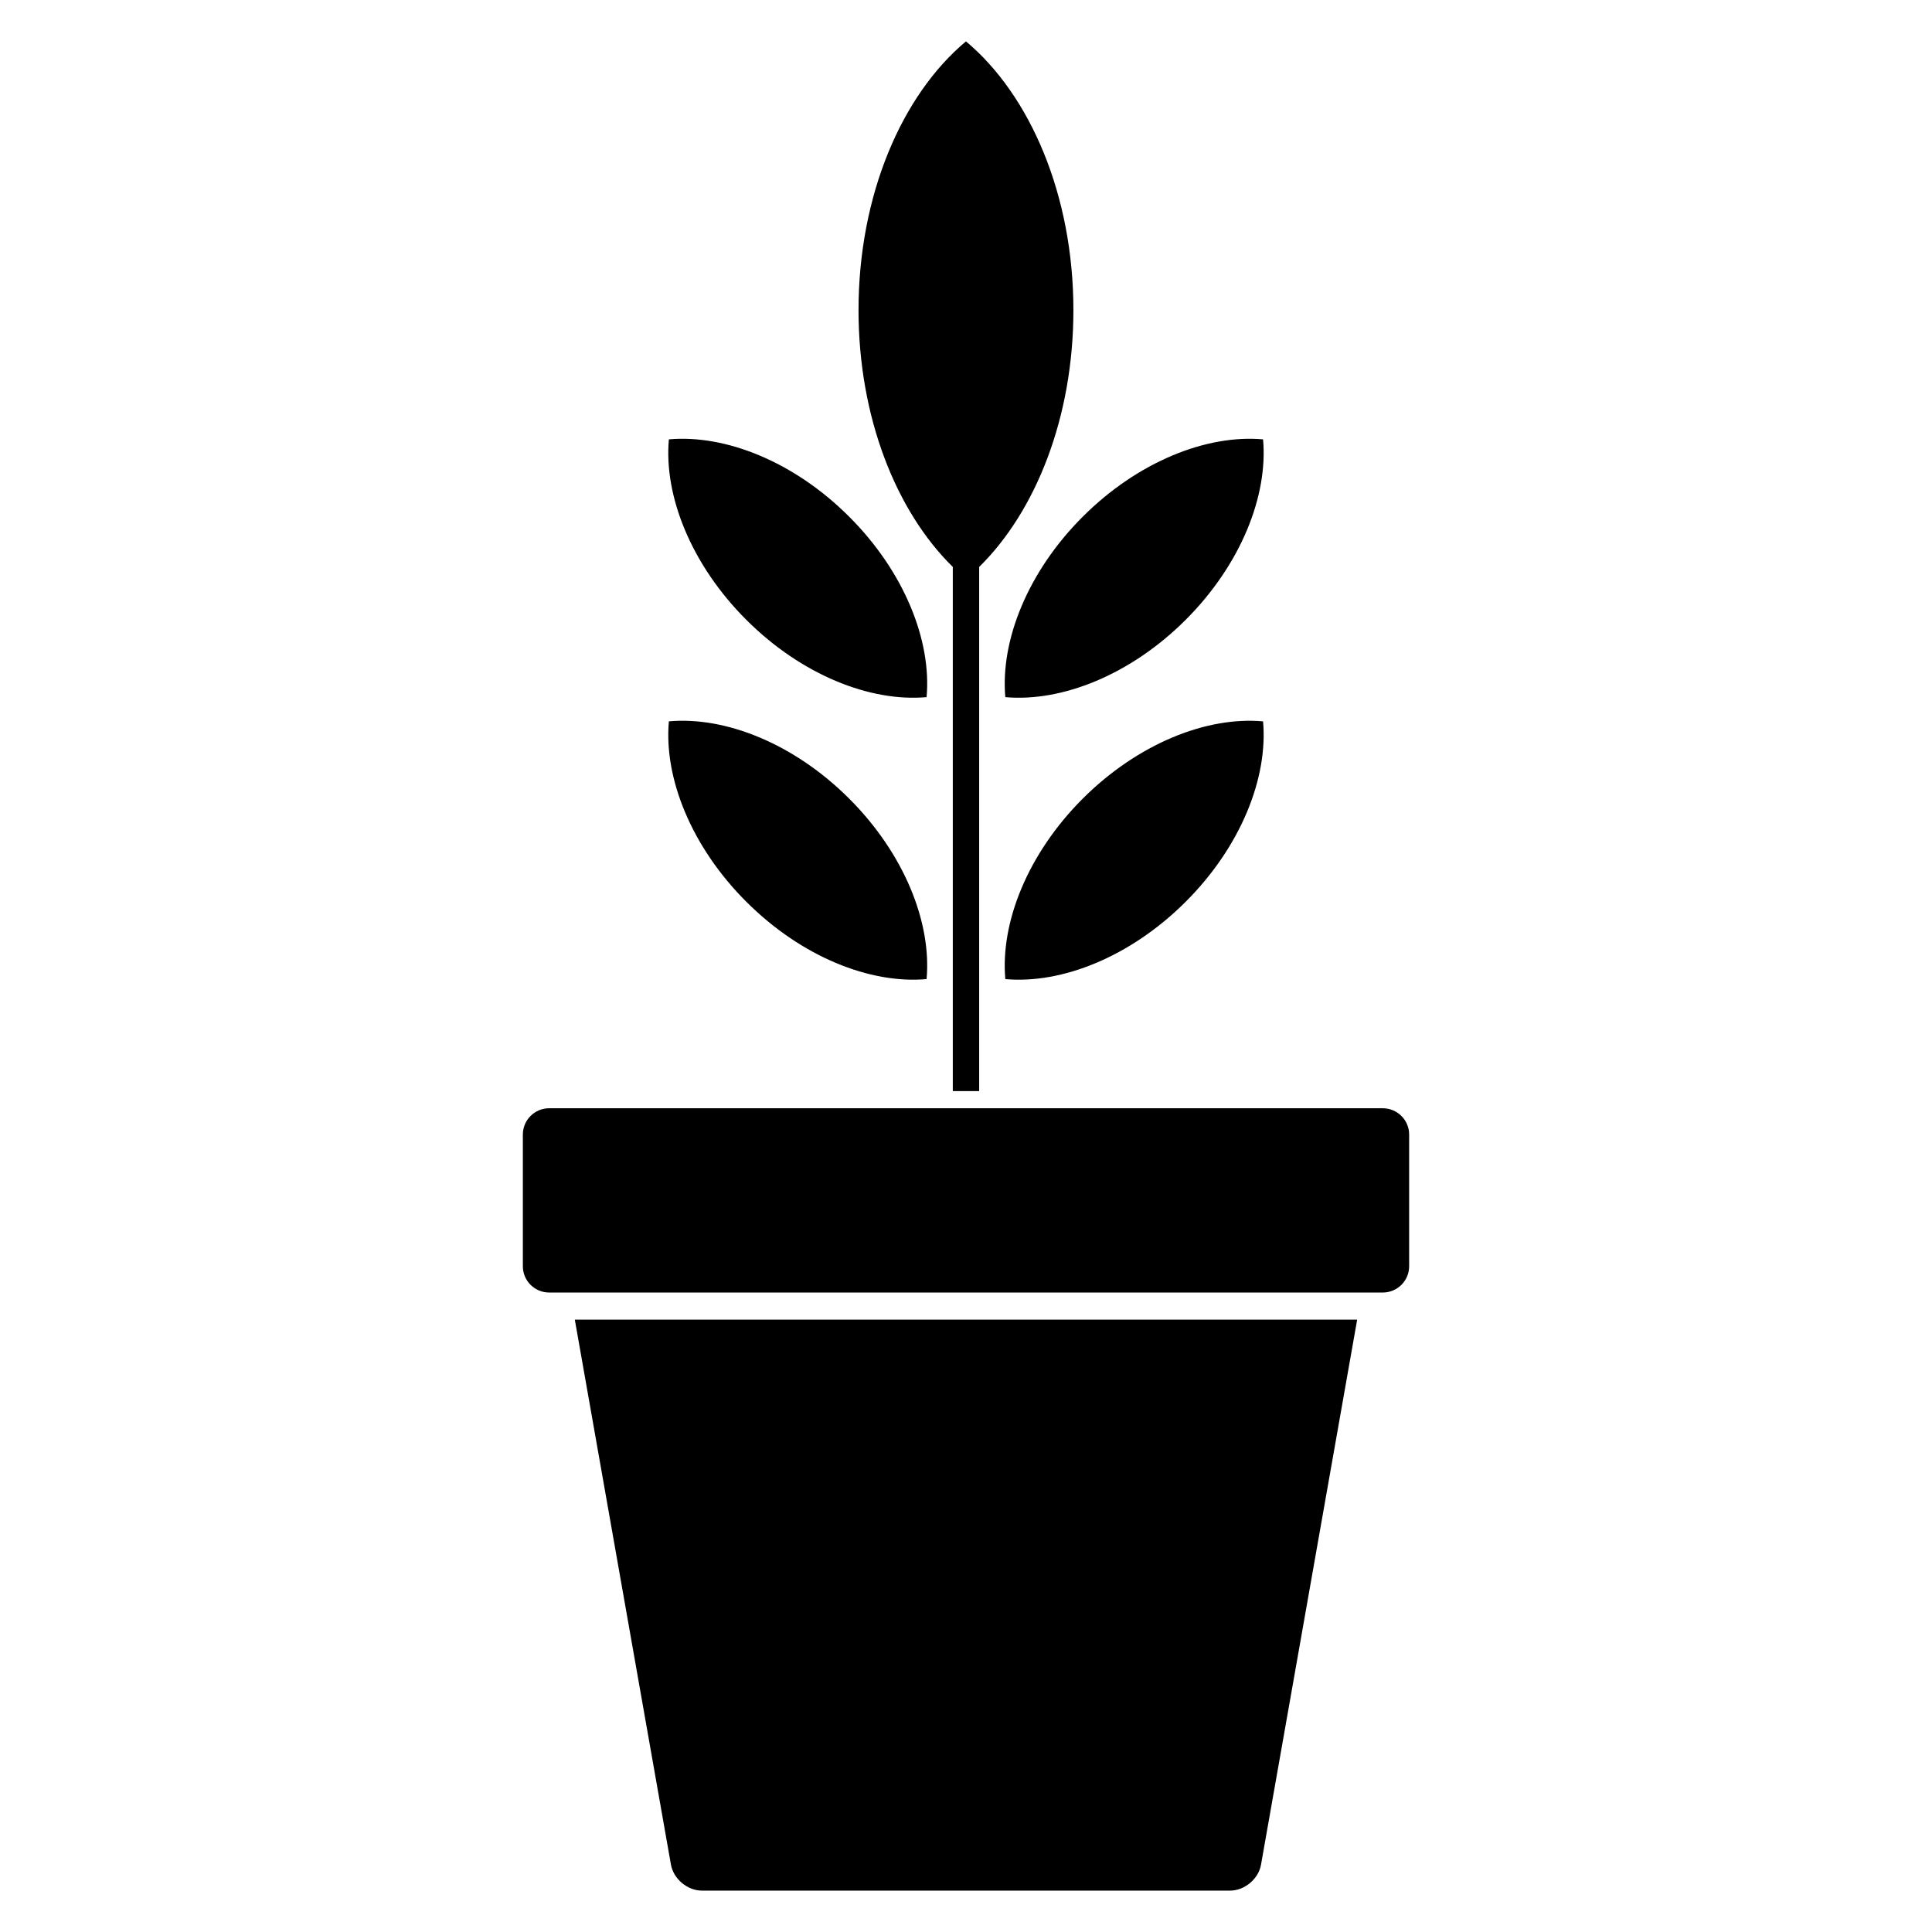 <?xml version="1.0" encoding="utf-8"?>
<!-- Generator: Adobe Illustrator 16.2.1, SVG Export Plug-In . SVG Version: 6.00 Build 0)  -->
<!DOCTYPE svg PUBLIC "-//W3C//DTD SVG 1.1//EN" "http://www.w3.org/Graphics/SVG/1.1/DTD/svg11.dtd">
<svg version="1.1" id="Layer_1" xmlns="http://www.w3.org/2000/svg" xmlns:xlink="http://www.w3.org/1999/xlink" x="0px" y="0px"
	 width="100px" height="100px" viewBox="0 0 100 100" enable-background="new 0 0 100 100" xml:space="preserve">
<path d="M71.572,57.363H28.425c-0.749,0-1.362,0.609-1.362,1.359v6.821c0,0.752,0.613,1.358,1.362,1.358h43.147
	c0.75,0,1.365-0.606,1.365-1.358v-6.821C72.938,57.973,72.322,57.363,71.572,57.363z M34.728,96.514
	c0.132,0.74,0.854,1.344,1.602,1.344h27.34c0.748,0,1.471-0.604,1.6-1.344l4.977-28.211H29.752L34.728,96.514z M49.317,29.345
	v27.131h1.365V29.345c2.939-2.89,4.877-7.765,4.877-13.292c0-5.943-2.238-11.133-5.561-13.911
	c-3.324,2.777-5.561,7.967-5.561,13.911C44.438,21.581,46.373,26.456,49.317,29.345z M47.96,36.084
	c0.264-2.925-1.152-6.487-4.004-9.337c-2.849-2.853-6.41-4.267-9.335-4.006c-0.264,2.926,1.154,6.487,4.005,9.338
	C41.475,34.929,45.036,36.344,47.96,36.084z M52.035,36.084c2.924,0.261,6.486-1.154,9.338-4.005s4.266-6.412,4.003-9.338
	c-2.922-0.26-6.483,1.154-9.336,4.006C53.189,29.597,51.775,33.159,52.035,36.084z M47.96,50.678
	c0.264-2.926-1.152-6.487-4.004-9.339c-2.849-2.848-6.41-4.266-9.335-4.002c-0.264,2.922,1.154,6.487,4.005,9.334
	C41.475,49.523,45.036,50.939,47.96,50.678z M56.04,41.339c-2.851,2.852-4.265,6.413-4.005,9.339
	c2.924,0.262,6.486-1.155,9.338-4.006c2.852-2.848,4.266-6.41,4.003-9.334C62.454,37.073,58.893,38.491,56.04,41.339z"/>
</svg>
